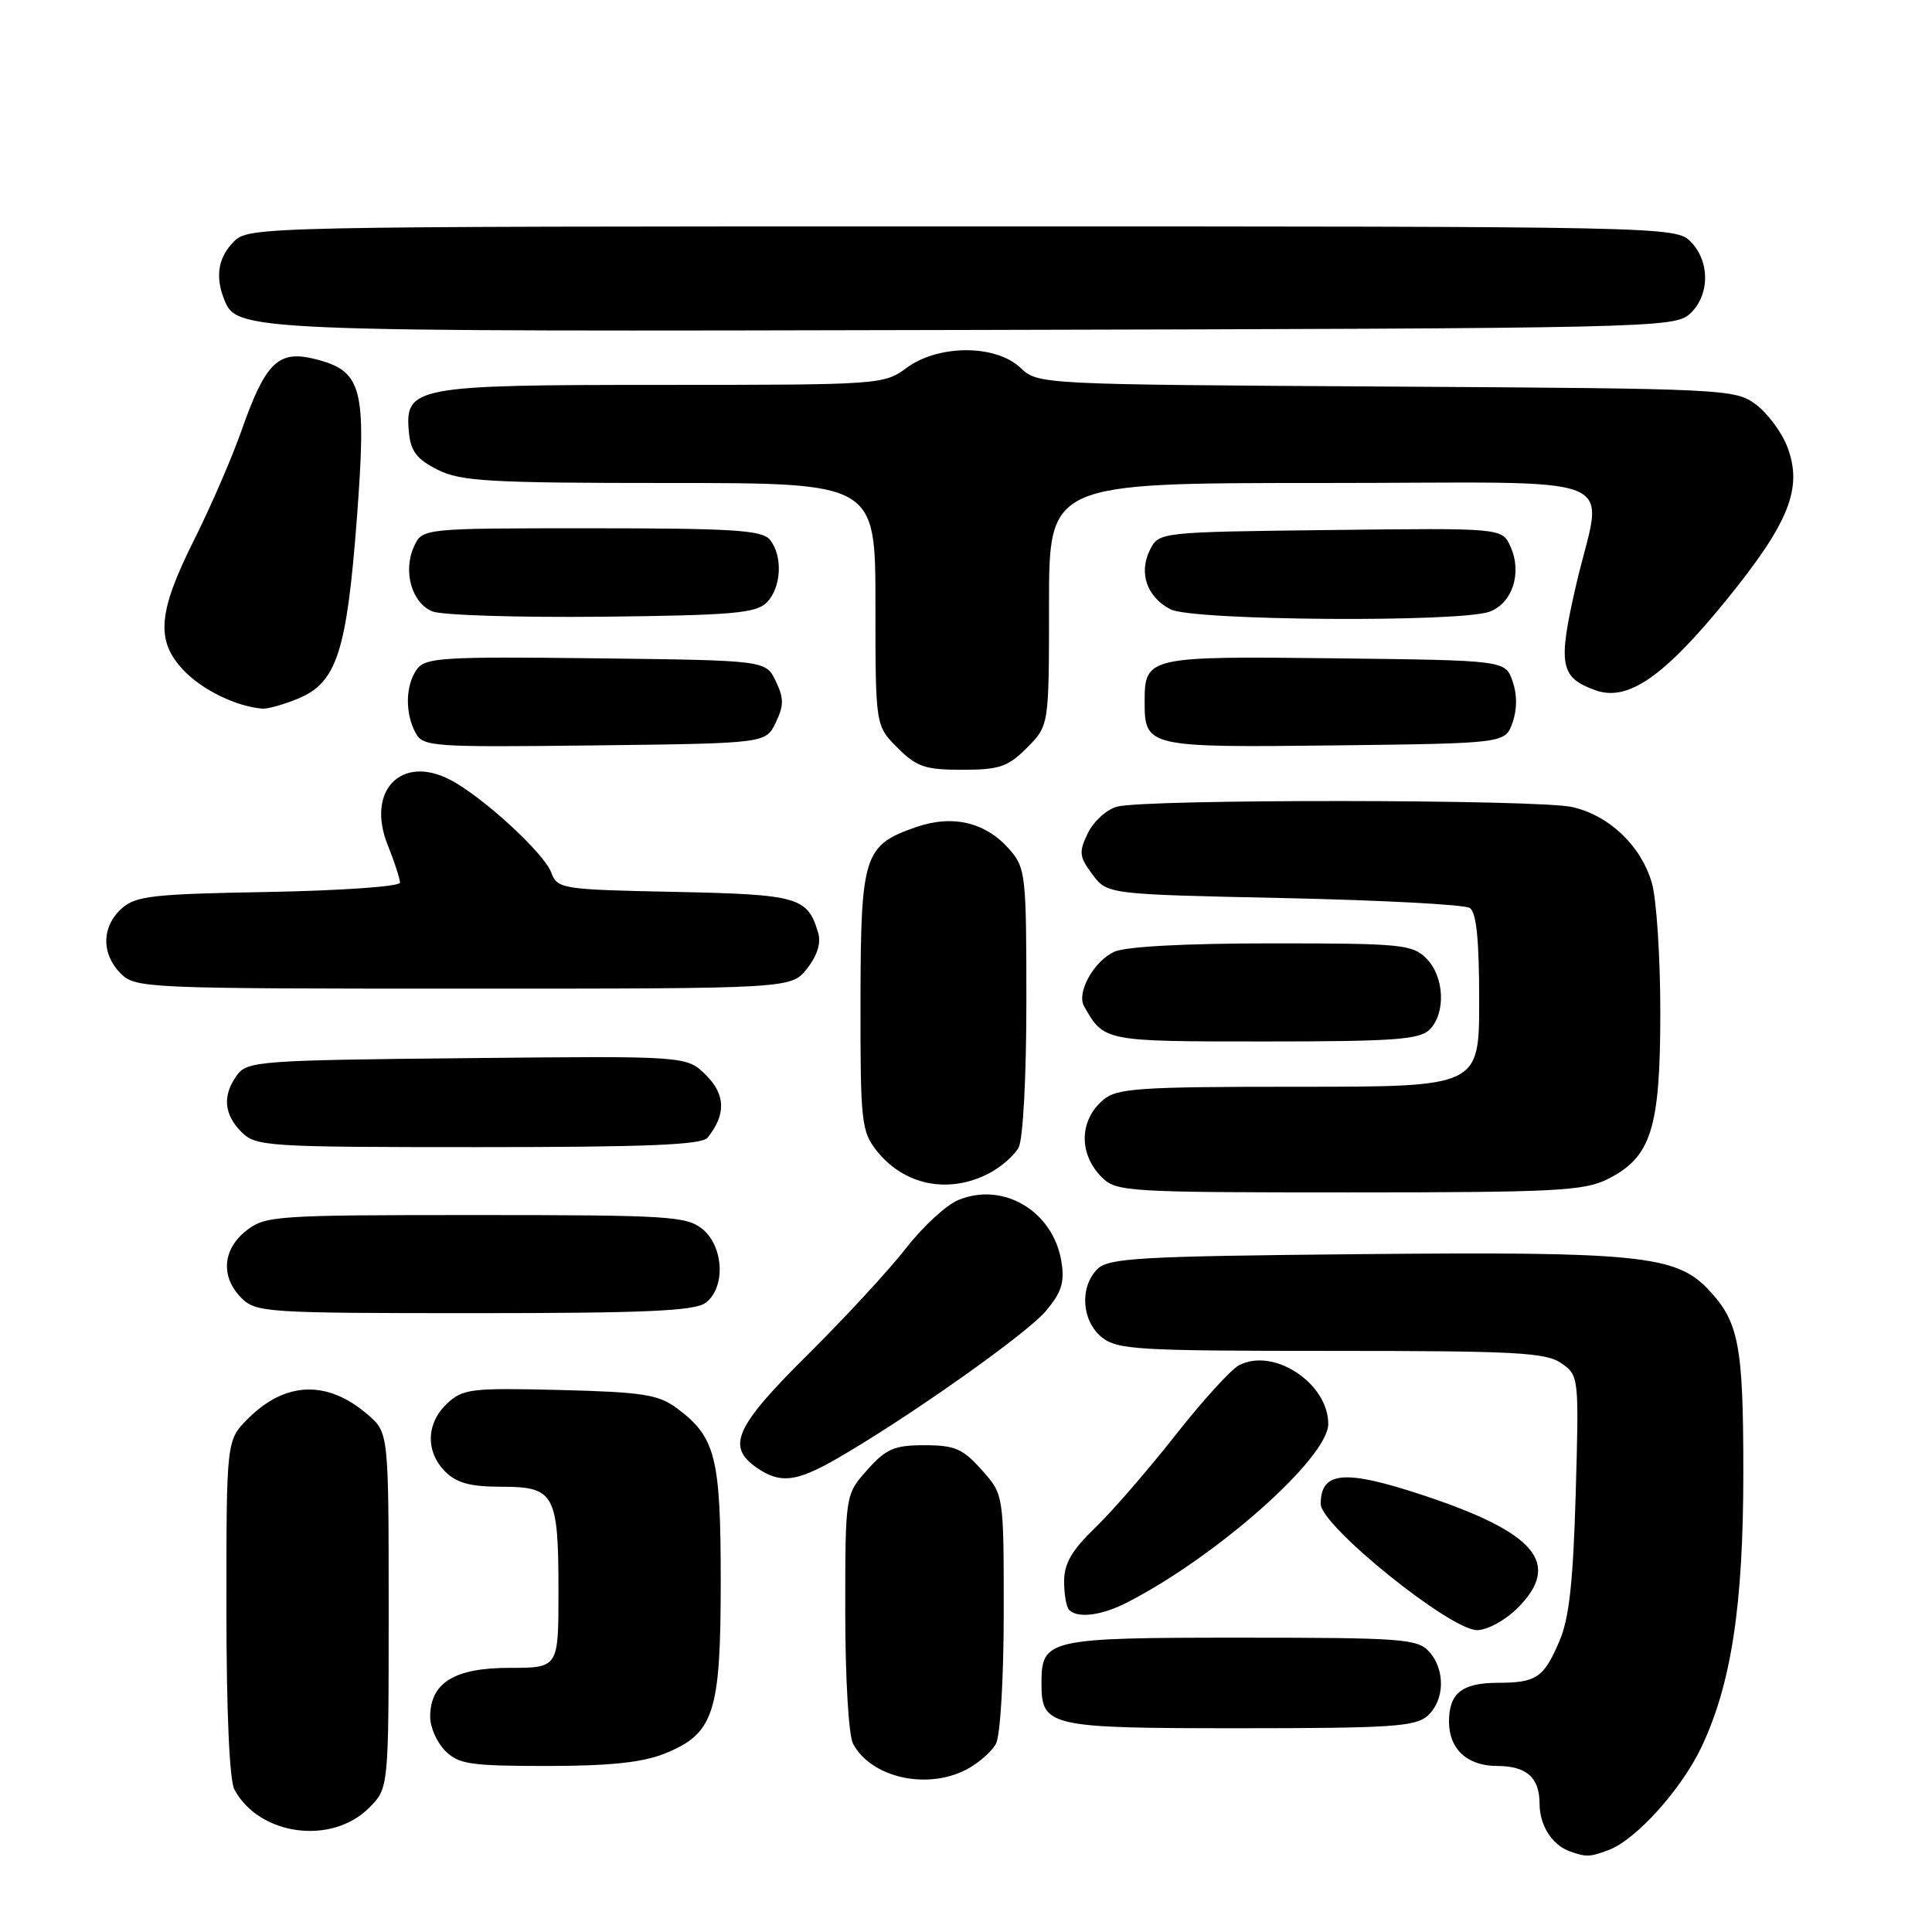 <?xml version="1.0" encoding="UTF-8" standalone="no"?>
<!DOCTYPE svg PUBLIC "-//W3C//DTD SVG 1.1//EN" "http://www.w3.org/Graphics/SVG/1.1/DTD/svg11.dtd" >
<svg xmlns="http://www.w3.org/2000/svg" xmlns:xlink="http://www.w3.org/1999/xlink" version="1.1" viewBox="0 0 256 256">
 <g >
 <path fill="currentColor"
d=" M 213.22 245.11 C 216.81 243.74 222.81 237.07 225.45 231.50 C 229.41 223.13 231.00 212.74 231.00 195.11 C 231.00 178.14 230.41 175.11 226.29 170.79 C 222.05 166.34 216.88 165.83 180.28 166.18 C 150.94 166.46 146.88 166.69 145.41 168.16 C 143.03 170.54 143.32 175.03 145.99 177.19 C 148.03 178.84 150.69 179.00 176.39 179.00 C 200.86 179.00 204.86 179.21 206.89 180.64 C 209.21 182.26 209.23 182.42 208.79 197.89 C 208.45 209.64 207.92 214.48 206.63 217.46 C 204.54 222.33 203.59 222.97 198.45 222.98 C 193.71 223.00 192.00 224.36 192.00 228.13 C 192.00 231.77 194.43 234.00 198.37 234.00 C 202.28 234.00 204.00 235.53 204.00 239.01 C 204.00 241.86 205.66 244.47 208.00 245.31 C 210.22 246.10 210.65 246.08 213.22 245.11 Z  M 48.90 239.55 C 51.50 236.95 51.50 236.95 51.50 213.39 C 51.50 189.83 51.50 189.83 48.70 187.42 C 43.38 182.84 37.81 183.03 32.87 187.97 C 30.00 190.85 30.00 190.85 30.00 212.99 C 30.00 226.72 30.40 235.89 31.06 237.12 C 34.33 243.22 43.93 244.53 48.90 239.55 Z  M 128.02 234.49 C 129.63 233.66 131.40 232.11 131.97 231.06 C 132.55 229.97 133.00 222.33 133.00 213.58 C 133.00 198.03 133.00 198.03 130.08 194.77 C 127.58 191.96 126.50 191.50 122.50 191.50 C 118.50 191.50 117.42 191.96 114.92 194.77 C 112.00 198.03 112.00 198.03 112.00 213.58 C 112.00 222.29 112.45 229.97 113.03 231.05 C 115.42 235.53 122.76 237.21 128.02 234.49 Z  M 88.02 232.38 C 94.62 229.73 95.50 227.05 95.50 209.50 C 95.50 193.08 94.82 190.40 89.68 186.59 C 87.24 184.78 85.18 184.46 74.18 184.18 C 62.42 183.89 61.34 184.02 59.25 185.97 C 56.46 188.58 56.36 192.36 59.00 195.00 C 60.51 196.51 62.33 197.00 66.46 197.00 C 73.49 197.00 74.00 197.95 74.00 210.93 C 74.00 221.00 74.00 221.00 67.50 221.00 C 60.20 221.00 57.00 222.98 57.00 227.50 C 57.00 228.88 57.90 230.90 59.00 232.00 C 60.77 233.77 62.33 234.00 72.48 234.00 C 80.74 234.00 85.10 233.54 88.02 232.38 Z  M 189.17 227.35 C 191.45 225.28 191.53 221.24 189.35 218.83 C 187.83 217.16 185.69 217.00 164.42 217.00 C 138.85 217.00 138.00 217.19 138.00 223.00 C 138.00 228.80 138.87 229.00 164.24 229.00 C 184.33 229.00 187.58 228.78 189.17 227.35 Z  M 201.08 213.08 C 206.97 207.19 203.55 203.09 188.61 198.14 C 178.16 194.67 175.00 194.94 175.00 199.29 C 175.01 202.17 192.15 216.00 195.72 216.00 C 197.08 216.00 199.45 214.70 201.08 213.08 Z  M 149.30 212.36 C 161.20 206.28 176.00 193.15 176.00 188.68 C 176.00 183.26 168.71 178.48 164.15 180.92 C 163.07 181.50 159.27 185.69 155.70 190.23 C 152.12 194.78 147.36 200.28 145.10 202.45 C 142.01 205.43 141.00 207.18 141.00 209.54 C 141.00 211.26 141.30 212.97 141.67 213.33 C 142.80 214.47 145.96 214.07 149.30 212.36 Z  M 110.82 193.32 C 120.14 187.97 136.03 176.76 138.58 173.72 C 140.67 171.23 141.09 169.92 140.64 167.16 C 139.56 160.49 132.94 156.54 126.98 159.01 C 125.38 159.67 122.29 162.52 120.09 165.35 C 117.89 168.18 112.03 174.54 107.05 179.48 C 97.43 189.02 96.23 191.65 100.22 194.44 C 103.34 196.62 105.45 196.40 110.82 193.32 Z  M 93.48 172.64 C 96.17 170.67 95.93 165.18 93.06 162.84 C 90.96 161.15 88.51 161.00 63.02 161.00 C 36.46 161.00 35.16 161.09 32.63 163.07 C 29.47 165.56 29.21 169.21 32.00 172.00 C 33.91 173.91 35.33 174.00 62.81 174.00 C 85.50 174.00 92.01 173.71 93.48 172.64 Z  M 213.00 156.25 C 218.80 153.35 220.00 149.57 220.00 134.12 C 220.00 126.75 219.49 119.01 218.86 116.92 C 217.39 112.01 213.25 108.08 208.36 106.94 C 203.89 105.91 151.72 105.86 148.00 106.89 C 146.62 107.27 144.89 108.85 144.14 110.41 C 142.93 112.92 143.00 113.52 144.75 115.86 C 146.71 118.50 146.71 118.50 170.11 119.00 C 182.97 119.28 194.06 119.86 194.75 120.31 C 195.63 120.88 196.00 124.50 196.00 132.56 C 196.00 144.00 196.00 144.00 172.11 144.00 C 150.81 144.00 148.00 144.19 146.17 145.75 C 142.99 148.46 142.91 152.91 146.00 156.00 C 147.91 157.91 149.33 158.00 178.75 158.00 C 206.02 158.00 209.90 157.80 213.00 156.25 Z  M 131.02 155.49 C 132.63 154.66 134.40 153.11 134.97 152.06 C 135.56 150.95 136.00 142.72 136.00 132.62 C 136.00 115.89 135.90 115.00 133.75 112.54 C 130.63 108.97 126.28 107.92 121.46 109.57 C 114.46 111.98 114.05 113.26 114.02 132.62 C 114.00 148.60 114.14 149.91 116.14 152.45 C 119.76 157.05 125.66 158.26 131.02 155.49 Z  M 93.76 150.75 C 96.21 147.68 96.15 145.06 93.56 142.47 C 91.00 139.91 91.00 139.91 61.92 140.21 C 34.47 140.48 32.76 140.61 31.42 142.44 C 29.45 145.13 29.65 147.65 32.00 150.00 C 33.91 151.91 35.33 152.00 63.38 152.00 C 85.68 152.00 93.00 151.70 93.76 150.75 Z  M 189.43 136.43 C 191.61 134.24 191.39 129.39 189.00 127.00 C 187.14 125.14 185.67 125.00 168.55 125.00 C 157.15 125.00 149.16 125.42 147.66 126.11 C 144.94 127.35 142.62 131.52 143.64 133.32 C 146.29 138.01 146.24 138.00 167.58 138.00 C 184.68 138.00 188.10 137.75 189.43 136.43 Z  M 106.94 128.34 C 108.30 126.62 108.81 124.95 108.41 123.59 C 107.00 118.86 105.80 118.52 89.42 118.18 C 74.34 117.87 73.87 117.79 73.03 115.59 C 72.05 112.99 63.89 105.52 59.64 103.32 C 53.14 99.95 48.50 104.80 51.37 111.96 C 52.27 114.20 53.00 116.45 53.00 116.96 C 53.00 117.46 45.23 118.01 35.60 118.19 C 20.16 118.46 17.97 118.71 16.10 120.40 C 13.45 122.81 13.41 126.41 16.00 129.00 C 17.94 130.94 19.33 131.00 61.43 131.00 C 104.85 131.00 104.85 131.00 106.94 128.34 Z  M 136.08 99.08 C 139.00 96.15 139.00 96.15 139.00 80.08 C 139.00 64.00 139.00 64.00 175.00 64.00 C 216.75 64.00 212.35 62.23 208.81 77.65 C 206.40 88.13 206.72 89.79 211.43 91.47 C 215.69 92.99 220.48 89.68 228.75 79.51 C 237.08 69.26 238.91 64.67 236.83 59.21 C 236.10 57.29 234.23 54.77 232.68 53.61 C 229.92 51.55 228.86 51.49 183.71 51.22 C 137.60 50.94 137.56 50.94 135.20 48.72 C 131.90 45.62 124.33 45.64 120.12 48.75 C 117.13 50.96 116.60 51.00 87.76 51.00 C 54.81 51.00 53.60 51.23 54.19 57.35 C 54.43 59.81 55.27 60.88 58.00 62.25 C 61.07 63.78 64.81 64.00 88.75 64.00 C 116.00 64.00 116.00 64.00 116.00 80.08 C 116.00 96.15 116.00 96.15 118.92 99.08 C 121.46 101.62 122.58 102.00 127.50 102.00 C 132.42 102.00 133.54 101.62 136.08 99.08 Z  M 102.79 95.75 C 103.88 93.48 103.88 92.52 102.79 90.25 C 101.47 87.50 101.47 87.50 78.99 87.23 C 58.73 86.99 56.38 87.13 55.25 88.67 C 53.73 90.76 53.64 94.45 55.05 97.08 C 56.04 98.95 57.15 99.02 78.78 98.77 C 101.47 98.50 101.47 98.50 102.79 95.75 Z  M 200.42 95.75 C 201.04 93.98 201.04 92.02 200.42 90.25 C 199.45 87.50 199.45 87.50 176.86 87.23 C 152.02 86.94 151.67 87.02 151.67 93.00 C 151.67 98.98 152.02 99.06 176.86 98.77 C 199.45 98.50 199.45 98.50 200.42 95.75 Z  M 39.57 92.54 C 44.61 90.43 45.95 86.31 47.28 68.78 C 48.60 51.31 48.03 49.15 41.68 47.56 C 36.88 46.37 35.17 48.03 32.02 57.00 C 30.77 60.58 27.95 67.07 25.77 71.44 C 20.89 81.16 20.59 84.92 24.37 88.86 C 26.86 91.46 31.33 93.62 34.78 93.90 C 35.49 93.95 37.64 93.34 39.57 92.54 Z  M 101.59 79.84 C 103.55 77.88 103.76 73.62 102.00 71.50 C 100.96 70.25 97.07 70.00 78.36 70.00 C 55.96 70.00 55.96 70.00 54.85 72.43 C 53.37 75.68 54.55 79.88 57.28 81.01 C 58.50 81.52 68.60 81.83 79.72 81.72 C 97.03 81.53 100.17 81.26 101.59 79.84 Z  M 197.41 81.04 C 200.44 79.88 201.71 75.86 200.14 72.41 C 199.03 69.96 199.03 69.96 176.29 70.23 C 153.56 70.50 153.56 70.50 152.36 72.89 C 150.86 75.92 151.97 79.12 155.10 80.74 C 158.03 82.25 193.56 82.50 197.41 81.04 Z  M 223.90 41.60 C 226.57 39.18 226.62 34.62 224.00 32.00 C 222.03 30.03 220.67 30.00 127.50 30.00 C 34.33 30.00 32.97 30.03 31.00 32.00 C 28.95 34.05 28.50 36.54 29.65 39.53 C 31.35 43.95 31.34 43.95 129.15 43.72 C 218.68 43.51 221.86 43.44 223.90 41.60 Z "/>
</g>
</svg>